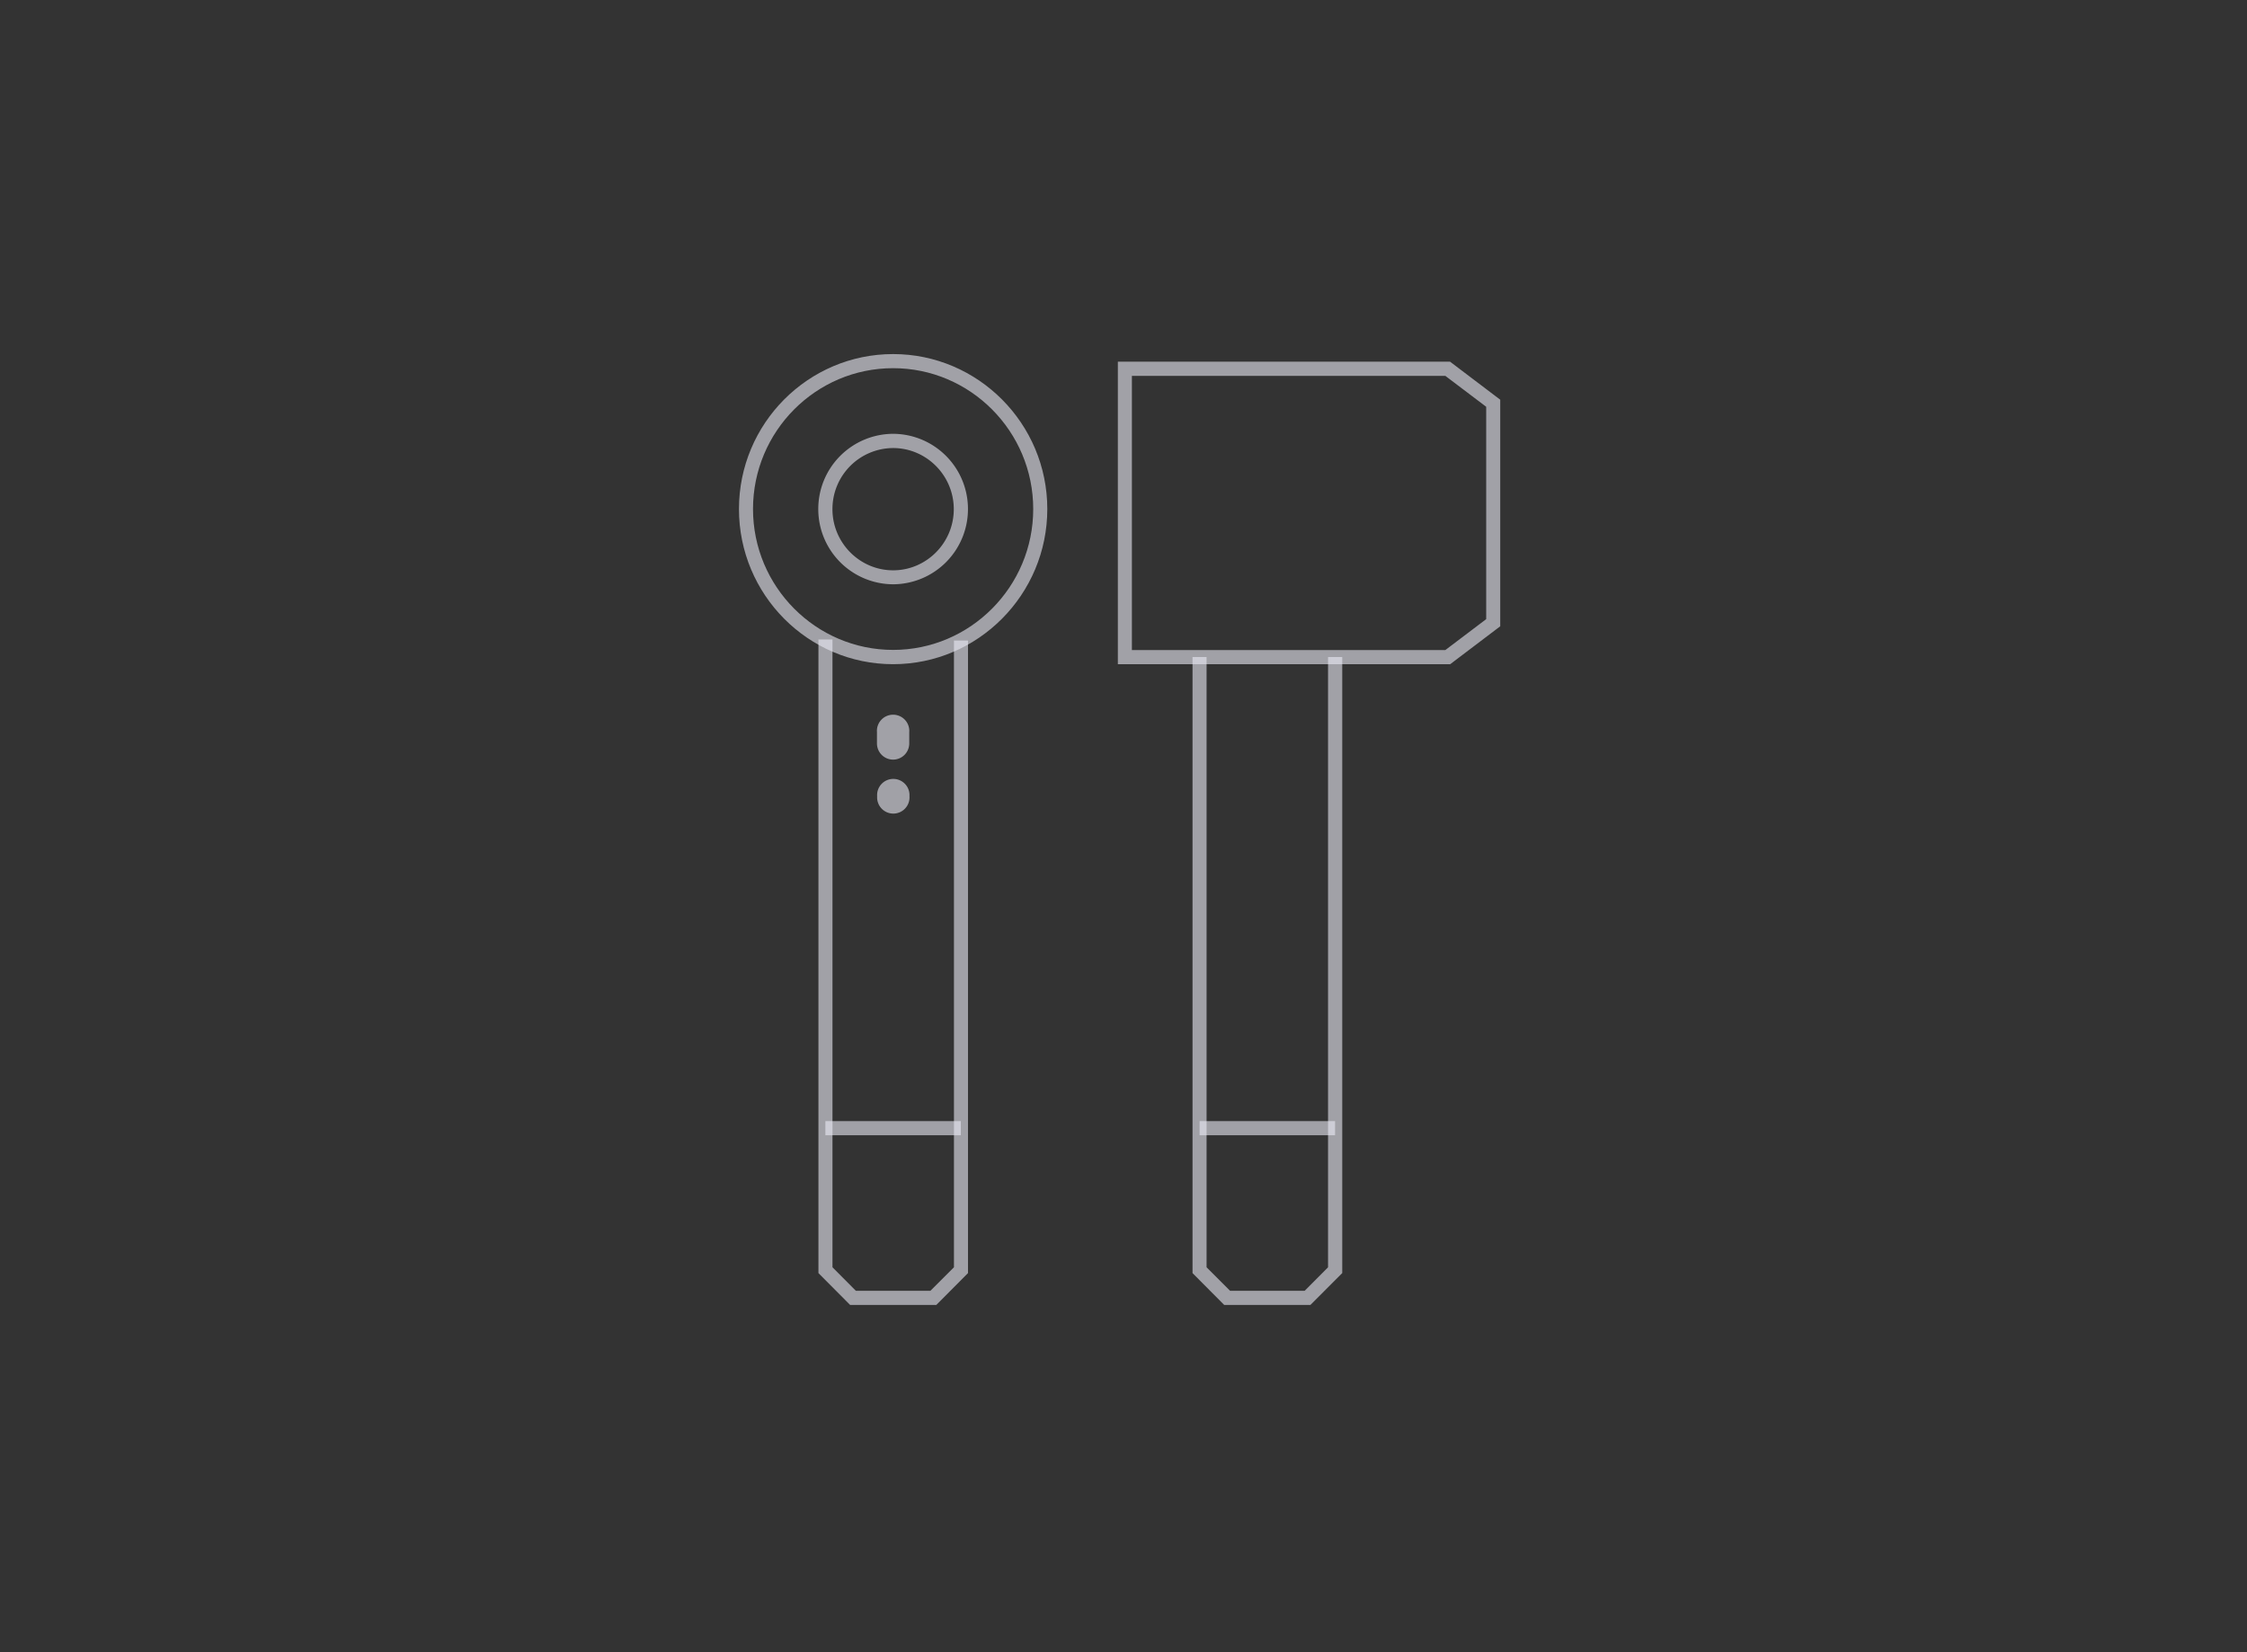 <svg width="68" height="50" fill="none" xmlns="http://www.w3.org/2000/svg"><rect width="100%" height="100%" fill="#333333" stroke="none"/><path d="M39.657 39.49h-2.61l-.958-.963V19.884h.425v18.467l.711.711h2.258l.707-.71V19.883h.43v18.643l-.962.963z" fill="#EBEBF5" fill-opacity=".6"/><path d="M40.404 33.928h-4.101v.428h4.1v-.428zM43.883 20.1H33.829v-9.154h10.054l1.518 1.15v6.857l-1.518 1.15V20.1zm-9.63-.428h9.487l1.236-.935V12.31l-1.236-.935h-9.486v8.298zm-7.225.428c-2.575 0-4.665-2.106-4.665-4.695 0-2.59 2.094-4.69 4.665-4.69 2.572 0 4.666 2.105 4.666 4.69 0 2.585-2.095 4.695-4.666 4.695zm0-8.958c-2.34 0-4.24 1.914-4.24 4.263 0 2.35 1.904 4.263 4.24 4.263 2.337 0 4.24-1.914 4.24-4.263 0-2.35-1.903-4.263-4.24-4.263z" fill="#EBEBF5" fill-opacity=".6"/><path d="M27.028 17.682a2.275 2.275 0 01-2.265-2.277 2.275 2.275 0 012.265-2.277 2.275 2.275 0 012.265 2.277 2.275 2.275 0 01-2.265 2.277zm0-4.123a1.845 1.845 0 00-1.836 1.85c0 1.019.826 1.85 1.836 1.85 1.01 0 1.836-.831 1.836-1.85 0-1.019-.827-1.85-1.836-1.85zm1.308 25.931h-2.61l-.958-.963V19.352h.425v18.999l.707.711h2.257l.712-.711V19.385h.425v19.142l-.958.963z" fill="#EBEBF5" fill-opacity=".6"/><path d="M29.078 33.928h-4.1v.428h4.1v-.428zM27.523 24.1a.49.49 0 11-.978 0 .49.49 0 11.977 0zm-.496-1.112a.49.49 0 01-.488-.491v-.34a.49.49 0 11.977 0v.34a.49.49 0 01-.489.491z" fill="#EBEBF5" fill-opacity=".6"/></svg>